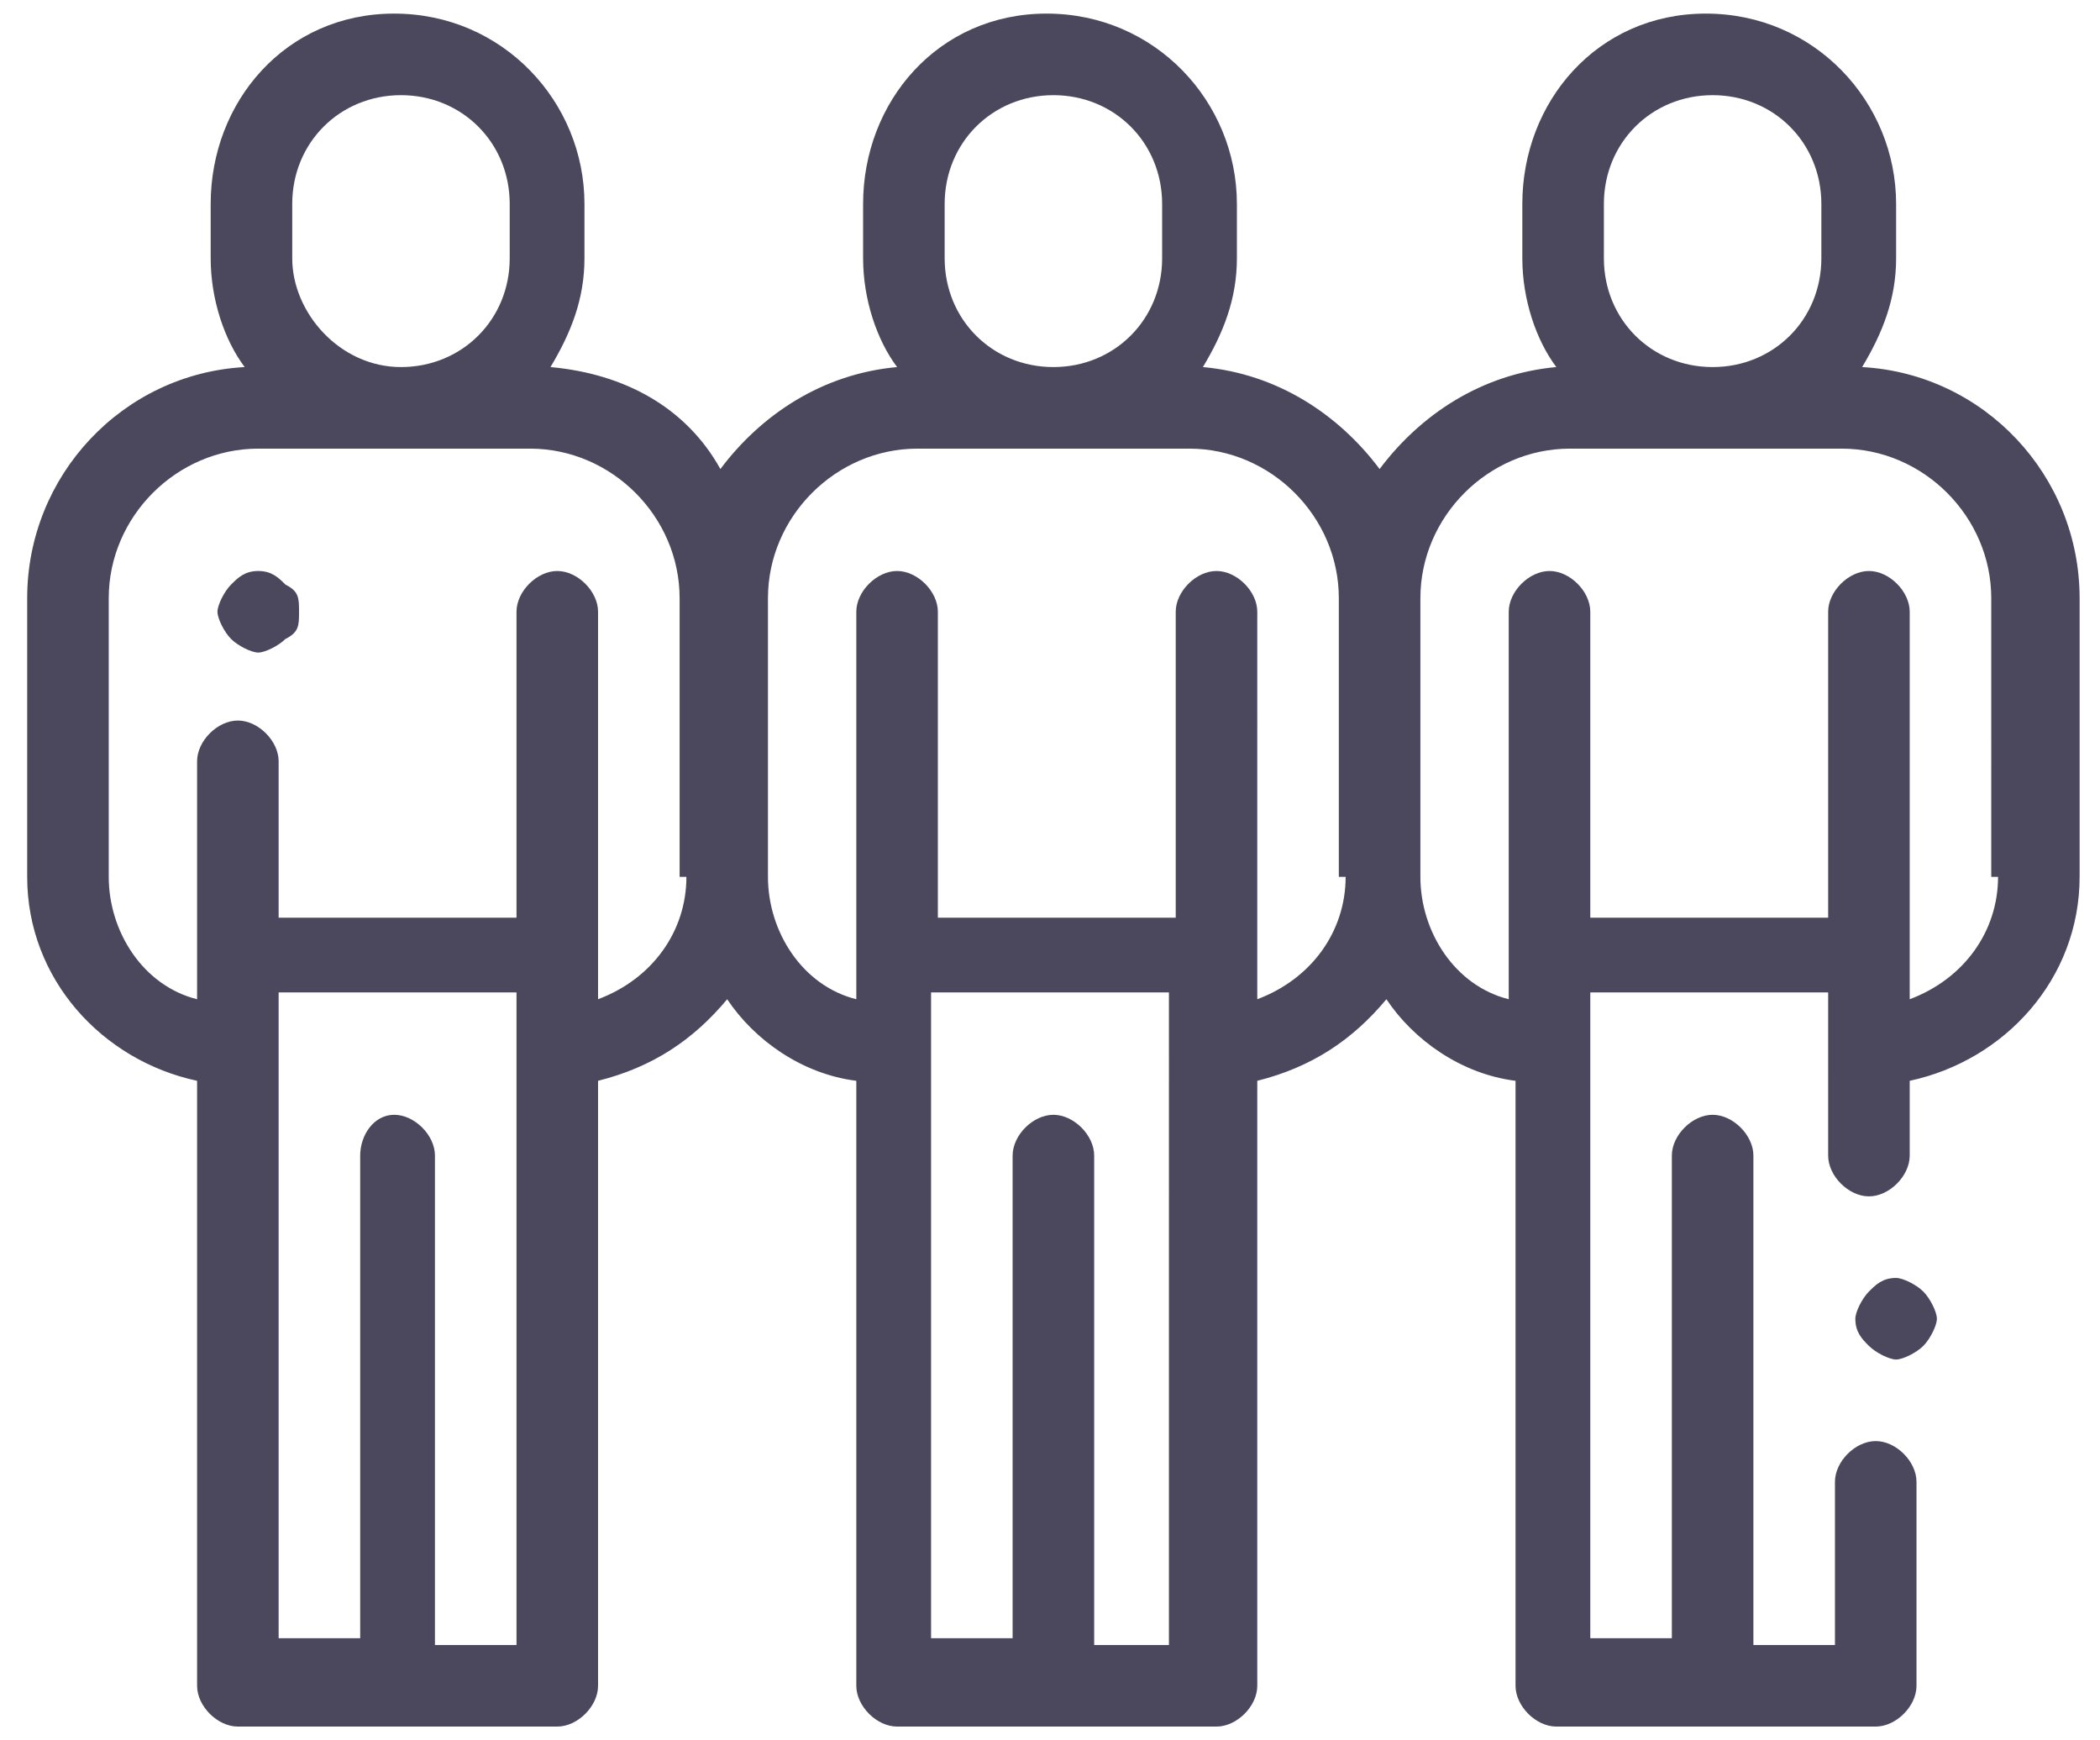 <?xml version="1.0" encoding="utf-8"?>
<!-- Generator: Adobe Illustrator 24.0.1, SVG Export Plug-In . SVG Version: 6.00 Build 0)  -->
<svg version="1.1" xmlns="http://www.w3.org/2000/svg" xmlns:xlink="http://www.w3.org/1999/xlink" x="0px" y="0px"
	 viewBox="0 0 30.9 25.6" enable-background="new 0 0 30.9 25.6" xml:space="preserve">
<g id="Layer_2">
</g>
<g id="Layer_1">
	<g>
		<g>
			<path  fill="#4b485d" d="M4.2,8.6C4.1,8.5,4,8.4,3.8,8.4S3.5,8.5,3.4,8.6C3.3,8.7,3.2,8.9,3.2,9s0.1,0.3,0.2,0.4c0.1,0.1,0.3,0.2,0.4,0.2
				s0.3-0.1,0.4-0.2C4.4,9.3,4.4,9.2,4.4,9S4.4,8.7,4.2,8.6z"/>
		</g>
	</g>
	<g>
		<g>
			<path fill="#4b485d" d="M27.4,5.4c0.3-0.5,0.5-1,0.5-1.6V3c0-1.5-1.2-2.8-2.8-2.8S22.4,1.5,22.4,3v0.8c0,0.6,0.2,1.2,0.5,1.6
				c-1.1,0.1-2,0.7-2.6,1.5c-0.6-0.8-1.5-1.4-2.6-1.5c0.3-0.5,0.5-1,0.5-1.6V3c0-1.5-1.2-2.8-2.8-2.8S12.7,1.5,12.7,3v0.8
				c0,0.6,0.2,1.2,0.5,1.6c-1.1,0.1-2,0.7-2.6,1.5C10.1,6,9.2,5.5,8.1,5.4c0.3-0.5,0.5-1,0.5-1.6V3c0-1.5-1.2-2.8-2.8-2.8
				S3.1,1.5,3.1,3v0.8c0,0.6,0.2,1.2,0.5,1.6C1.8,5.5,0.4,7,0.4,8.8v4.1c0,1.5,1.1,2.7,2.5,3v8.9c0,0.3,0.3,0.6,0.6,0.6h4.7
				c0.3,0,0.6-0.3,0.6-0.6v-8.9c0.8-0.2,1.4-0.6,1.9-1.2c0.4,0.6,1.1,1.1,1.9,1.2v8.9c0,0.3,0.3,0.6,0.6,0.6h4.7
				c0.3,0,0.6-0.3,0.6-0.6v-8.9c0.8-0.2,1.4-0.6,1.9-1.2c0.4,0.6,1.1,1.1,1.9,1.2v8.9c0,0.3,0.3,0.6,0.6,0.6h4.7
				c0.3,0,0.6-0.3,0.6-0.6v-3c0-0.3-0.3-0.6-0.6-0.6c-0.3,0-0.6,0.3-0.6,0.6v2.4h-1.2V17c0-0.3-0.3-0.6-0.6-0.6s-0.6,0.3-0.6,0.6
				v7.1h-1.2v-9.5h3.5V17c0,0.3,0.3,0.6,0.6,0.6c0.3,0,0.6-0.3,0.6-0.6v-1.1c1.4-0.3,2.5-1.5,2.5-3V8.8C30.6,7,29.2,5.5,27.4,5.4z
				 M4.3,3c0-0.9,0.7-1.6,1.6-1.6S7.5,2.1,7.5,3v0.8c0,0.9-0.7,1.6-1.6,1.6S4.3,4.6,4.3,3.8V3z M7.6,24.2H6.4V17
				c0-0.3-0.3-0.6-0.6-0.6S5.3,16.7,5.3,17v7.1H4.1v-9.5h3.5V24.2z M10.1,12.9c0,0.8-0.5,1.5-1.3,1.8V9c0-0.3-0.3-0.6-0.6-0.6
				C7.9,8.4,7.6,8.7,7.6,9v4.5H4.1v-2.3c0-0.3-0.3-0.6-0.6-0.6s-0.6,0.3-0.6,0.6v3.5c-0.8-0.2-1.3-1-1.3-1.8V8.8
				c0-1.2,1-2.2,2.2-2.2h4c1.2,0,2.2,1,2.2,2.2V12.9z M13.9,3c0-0.9,0.7-1.6,1.6-1.6s1.6,0.7,1.6,1.6v0.8c0,0.9-0.7,1.6-1.6,1.6
				c-0.9,0-1.6-0.7-1.6-1.6L13.9,3L13.9,3z M17.3,24.2h-1.2V17c0-0.3-0.3-0.6-0.6-0.6c-0.3,0-0.6,0.3-0.6,0.6v7.1h-1.2v-9.5h3.5
				V24.2z M19.8,12.9c0,0.8-0.5,1.5-1.3,1.8V9c0-0.3-0.3-0.6-0.6-0.6S17.3,8.7,17.3,9v4.5h-3.5V9c0-0.3-0.3-0.6-0.6-0.6
				c-0.3,0-0.6,0.3-0.6,0.6v5.7c-0.8-0.2-1.3-1-1.3-1.8V8.8c0-1.2,1-2.2,2.2-2.2h4c1.2,0,2.2,1,2.2,2.2V12.9z M23.6,3
				c0-0.9,0.7-1.6,1.6-1.6s1.6,0.7,1.6,1.6v0.8c0,0.9-0.7,1.6-1.6,1.6s-1.6-0.7-1.6-1.6V3z M29.4,12.9c0,0.8-0.5,1.5-1.3,1.8v-0.6V9
				c0-0.3-0.3-0.6-0.6-0.6c-0.3,0-0.6,0.3-0.6,0.6v4.5h-3.5V9c0-0.3-0.3-0.6-0.6-0.6c-0.3,0-0.6,0.3-0.6,0.6v5.7
				c-0.8-0.2-1.3-1-1.3-1.8V8.8c0-1.2,1-2.2,2.2-2.2h4c1.2,0,2.2,1,2.2,2.2V12.9z"/>
		</g>
	</g>
	<g>
		<g>
			<path fill="#4b485d" d="M28.3,19c-0.1-0.1-0.3-0.2-0.4-0.2c-0.2,0-0.3,0.1-0.4,0.2c-0.1,0.1-0.2,0.3-0.2,0.4c0,0.2,0.1,0.3,0.2,0.4
				c0.1,0.1,0.3,0.2,0.4,0.2s0.3-0.1,0.4-0.2c0.1-0.1,0.2-0.3,0.2-0.4S28.4,19.1,28.3,19z"/>
		</g>
	</g>
</g>
<g id="Layer_4">
</g>
<g id="Layer_3">
</g>
</svg>
